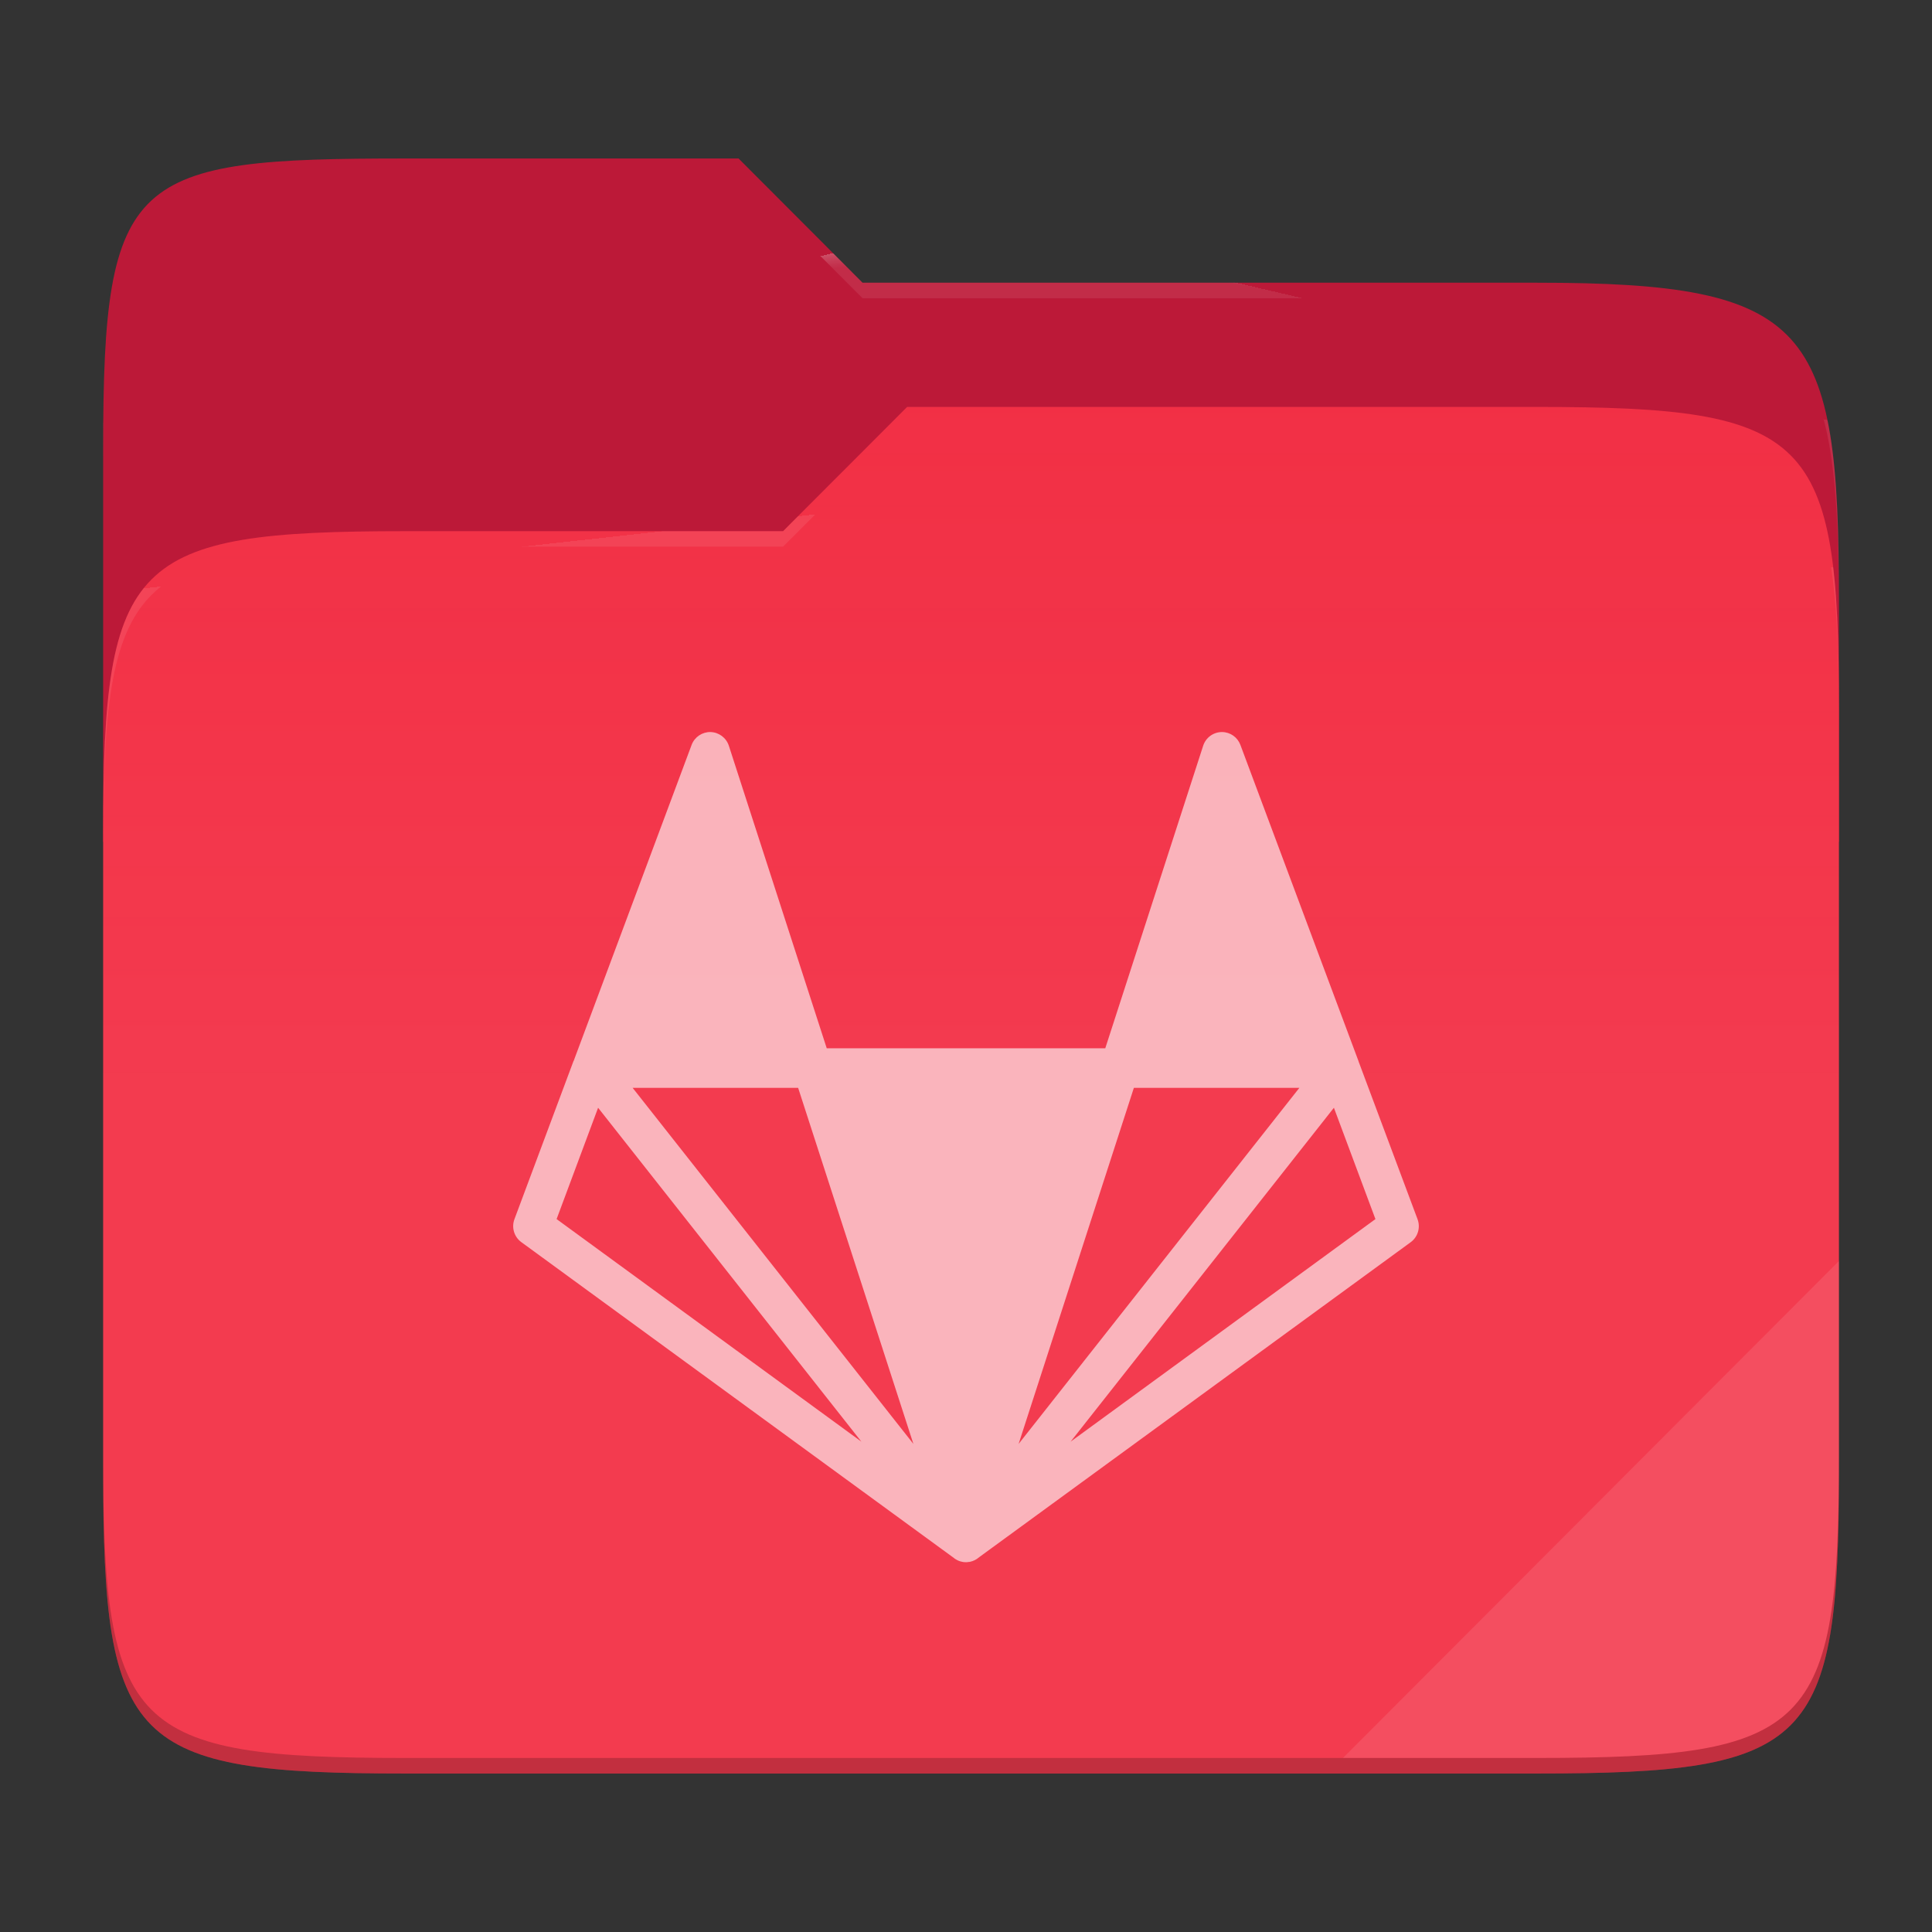 <?xml version="1.0" standalone="no"?><!-- Generator: Gravit.io -->
<svg xmlns="http://www.w3.org/2000/svg" 
  xmlns:xlink="http://www.w3.org/1999/xlink" style="isolation:isolate" viewBox="0 0 256 256" width="256" height="256">
  <rect x="0" y="0" width="256" height="256" fill="#333333" stroke="none"/>
  <g id="folder">
    <path d=" M 53.705 21 C 17.39 21 13.667 23.055 13.667 59.371 L 13.667 111.538 L 243.667 111.538 L 243.667 79.563 C 243.667 43.247 239.943 37.461 203.628 37.461 L 114.292 37.461 L 97.864 21 L 53.705 21 Z " id="orange" fill="#BC1938"/>
    <path d=" M 53.705 70.384 C 17.388 70.384 13.667 74.114 13.667 110.429 L 13.667 194.953 C 13.667 231.269 17.388 235 53.705 235 L 203.628 235 C 239.945 235 243.667 231.269 243.667 194.953 L 243.667 93.969 C 243.667 57.653 239.945 53.922 203.628 53.922 L 120.197 53.922 L 103.759 70.384 L 53.705 70.384 Z " id="change-color-easy" fill="#F22C42"/>
    <linearGradient id="_lgradient_0" x1="0" y1="0.5" x2="2.83276944882399e-16" y2="-0.5" gradientTransform="matrix(230,0,0,181.078,13.667,53.922)" gradientUnits="userSpaceOnUse">
      <stop offset="0%" stop-opacity="0.07" style="stop-color:rgb(255,255,255)"/>
      <stop offset="67.282%" stop-opacity="0" style="stop-color:rgb(252,239,232)"/>
    </linearGradient>
    <path d=" M 53.705 70.384 C 17.388 70.384 13.667 74.114 13.667 110.429 L 13.667 194.953 C 13.667 231.269 17.388 235 53.705 235 L 203.628 235 C 239.945 235 243.667 231.269 243.667 194.953 L 243.667 93.969 C 243.667 57.653 239.945 53.922 203.628 53.922 L 120.197 53.922 L 103.759 70.384 L 53.705 70.384 Z " id="gradient white" fill="url(#_lgradient_0)"/>
    <g opacity="0.4">
      <radialGradient id="_rgradient_0" fx="0.5" fy="0.136" cx="0.5" cy="0.5" r="0.272" gradientTransform="matrix(230,0,0,60.62,13.667,21)" gradientUnits="userSpaceOnUse">
        <stop offset="0%" stop-opacity="1" style="stop-color:rgb(255,255,255)"/>
        <stop offset="100%" stop-opacity="0.204" style="stop-color:rgb(255,255,255)"/>
      </radialGradient>
      <path d=" M 53.705 21 C 17.39 21 13.667 23.055 13.667 59.371 L 13.667 61.43 C 13.667 25.114 17.39 23.057 53.705 23.057 L 97.864 23.057 L 114.292 39.518 L 203.628 39.518 C 239.943 39.518 243.667 45.304 243.667 81.62 L 243.667 79.563 C 243.667 43.247 239.943 37.461 203.628 37.461 L 114.292 37.461 L 97.864 21 L 53.705 21 Z " id="white" fill="url(#_rgradient_0)"/>
    </g>
    <g opacity="0.4">
      <radialGradient id="_rgradient_1" fx="0.482" fy="0.211" cx="0.5" cy="0.5" r="0.272" gradientTransform="matrix(230,0,0,58.565,13.667,53.922)" gradientUnits="userSpaceOnUse">
        <stop offset="0%" stop-opacity="1" style="stop-color:rgb(255,255,255)"/>
        <stop offset="100%" stop-opacity="0.204" style="stop-color:rgb(255,255,255)"/>
      </radialGradient>
      <path d=" M 120.197 53.922 L 103.759 70.384 L 53.705 70.384 C 17.39 70.384 13.667 74.112 13.667 110.427 L 13.667 112.487 C 13.667 76.171 17.39 72.441 53.705 72.441 L 103.759 72.441 L 120.197 55.981 L 203.628 55.981 C 239.943 55.981 243.667 59.708 243.667 96.024 L 243.667 93.967 C 243.667 57.651 239.943 53.922 203.628 53.922 L 120.197 53.922 Z " id="white" fill="url(#_rgradient_1)"/>
    </g>
    <g opacity="0.1">
      <path d=" M 243.667 167.096 L 177.952 232.941 L 203.628 232.941 C 239.943 232.941 243.667 229.214 243.667 192.898 L 243.667 167.096 Z " id="white" fill="rgb(255,255,255)"/>
    </g>
    <g opacity="0.2">
      <path d=" M 13.667 192.898 L 13.667 194.955 C 13.667 231.271 17.39 235 53.705 235 L 203.628 235 C 239.943 235 243.667 231.271 243.667 194.955 L 243.667 192.898 C 243.667 229.214 239.943 232.941 203.628 232.941 L 53.705 232.941 C 17.39 232.941 13.667 229.214 13.667 192.898 Z " id="dark" fill="rgb(0,0,0)"/>
    </g>
  </g>
  <g opacity="0.62">
    <path d=" M 161.944 97 C 160.801 96.988 159.783 97.72 159.427 98.81 L 146.454 138.905 L 109.547 138.905 L 96.575 98.81 C 96.227 97.754 95.256 97.03 94.149 97 C 93.041 96.979 92.039 97.658 91.644 98.698 L 76.011 140.584 C 76.001 140.584 76.001 140.594 75.99 140.602 L 68.164 161.554 C 67.754 162.659 68.13 163.903 69.082 164.593 L 126.451 206.479 L 126.462 206.5 C 126.472 206.5 126.472 206.5 126.472 206.51 L 126.576 206.57 C 126.615 206.591 126.644 206.623 126.686 206.641 C 126.696 206.641 126.696 206.652 126.707 206.652 C 126.707 206.652 126.717 206.662 126.728 206.662 C 126.738 206.673 126.748 206.683 126.767 206.683 L 126.808 206.715 C 126.861 206.733 126.921 206.767 126.981 206.785 L 126.981 206.796 L 127.155 206.856 C 127.166 206.856 127.166 206.856 127.176 206.866 C 127.221 206.878 127.264 206.892 127.307 206.908 C 127.328 206.908 127.348 206.919 127.38 206.919 C 127.38 206.929 127.38 206.929 127.38 206.919 C 127.432 206.94 127.482 206.948 127.531 206.958 L 127.735 206.99 C 127.839 206.99 127.948 207 128.053 207 C 128.155 206.99 128.246 206.99 128.337 206.969 C 128.379 206.969 128.408 206.969 128.449 206.958 L 128.47 206.958 C 128.491 206.948 128.499 206.948 128.522 206.948 C 128.53 206.948 128.541 206.94 128.561 206.94 C 128.582 206.929 128.614 206.929 128.632 206.919 C 128.667 206.91 128.702 206.899 128.736 206.887 C 128.755 206.887 128.765 206.887 128.775 206.877 L 128.807 206.877 C 128.898 206.847 128.987 206.81 129.073 206.764 C 129.081 206.764 129.081 206.764 129.091 206.754 C 129.101 206.754 129.112 206.754 129.122 206.743 L 129.182 206.715 C 129.238 206.685 129.293 206.654 129.347 206.62 C 129.365 206.612 129.375 206.602 129.386 206.591 C 129.396 206.591 129.407 206.581 129.417 206.581 C 129.459 206.55 129.498 206.529 129.54 206.5 L 129.561 206.468 L 186.929 164.595 C 187.876 163.899 188.244 162.66 187.834 161.557 L 180.029 140.676 C 180.018 140.653 180.01 140.628 180.009 140.602 L 164.357 98.698 C 163.978 97.688 163.021 97.014 161.946 97 L 161.944 97 Z  M 83.826 144.143 L 105.757 144.143 L 121.03 191.328 L 83.826 144.143 Z  M 150.244 144.143 L 172.175 144.143 L 134.971 191.328 L 150.244 144.143 Z  M 79.251 146.783 L 114.141 191.029 L 73.752 161.536 L 79.251 146.783 Z  M 176.75 146.783 L 182.252 161.536 L 141.86 191.029 L 176.75 146.783 Z " id="gitlab" fill="#FFFFFF"/>
  </g>
</svg>